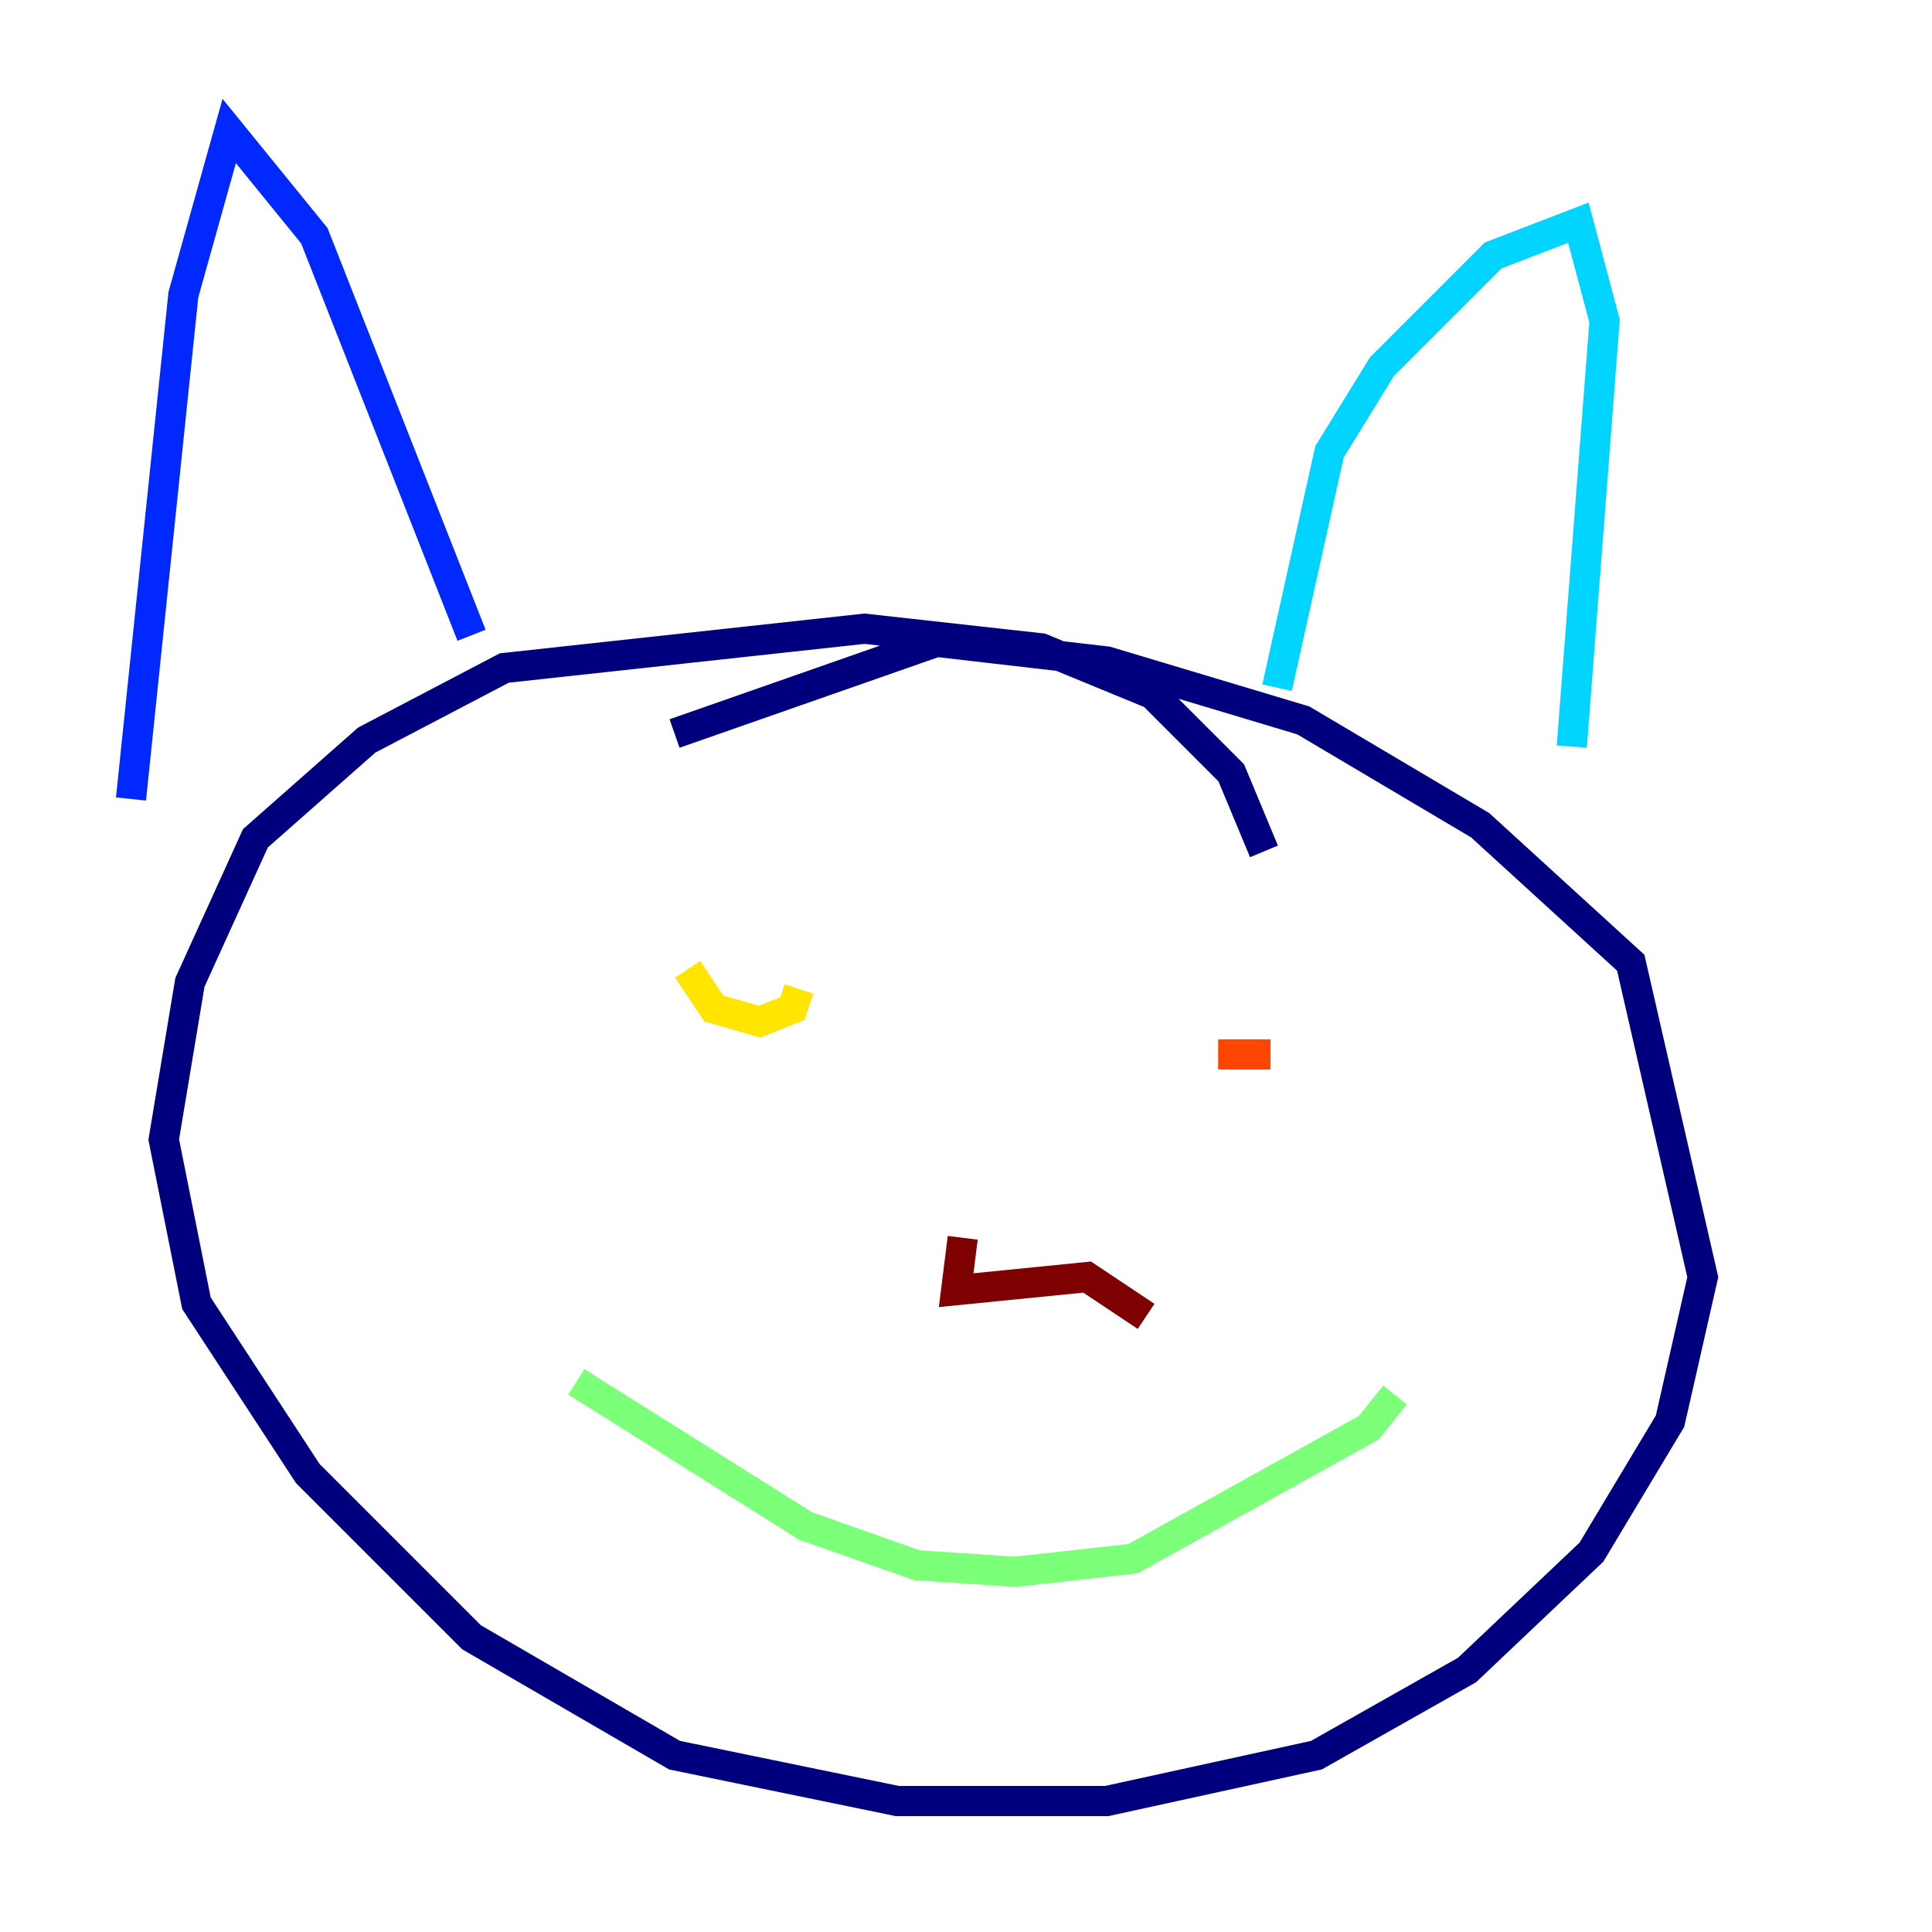 <?xml version="1.0" encoding="utf-8" ?>
<svg baseProfile="tiny" height="128" version="1.2" viewBox="0,0,128,128" width="128" xmlns="http://www.w3.org/2000/svg" xmlns:ev="http://www.w3.org/2001/xml-events" xmlns:xlink="http://www.w3.org/1999/xlink"><defs /><polyline fill="none" points="83.742,56.407 81.573,51.2 76.366,45.993 68.99,42.956 57.275,41.654 33.41,44.258 24.298,49.031 16.922,55.539 12.583,65.085 10.848,75.498 13.017,86.346 20.393,97.627 31.241,108.475 44.691,116.285 59.444,119.322 73.329,119.322 87.214,116.285 97.193,110.644 105.437,102.834 110.644,94.156 112.814,84.61 108.041,63.783 98.061,54.671 86.346,47.729 73.329,43.824 62.047,42.522 44.691,48.597" stroke="#00007f" stroke-width="2" /><polyline fill="none" points="8.678,52.936 12.149,19.525 15.186,8.678 20.827,15.62 31.241,42.088" stroke="#0028ff" stroke-width="2" /><polyline fill="none" points="84.61,45.559 88.081,29.939 91.552,24.298 98.929,16.922 104.57,14.752 106.305,21.261 104.136,49.464" stroke="#00d4ff" stroke-width="2" /><polyline fill="none" points="38.183,91.552 53.37,101.098 60.746,103.702 67.254,104.136 75.064,103.268 90.685,94.59 92.42,92.42" stroke="#7cff79" stroke-width="2" /><polyline fill="none" points="45.559,64.217 47.295,66.82 50.332,67.688 52.502,66.82 52.936,65.519" stroke="#ffe500" stroke-width="2" /><polyline fill="none" points="80.705,69.858 84.176,69.858" stroke="#ff4600" stroke-width="2" /><polyline fill="none" points="63.783,82.007 63.349,85.478 72.027,84.61 75.932,87.214" stroke="#7f0000" stroke-width="2" /></svg>